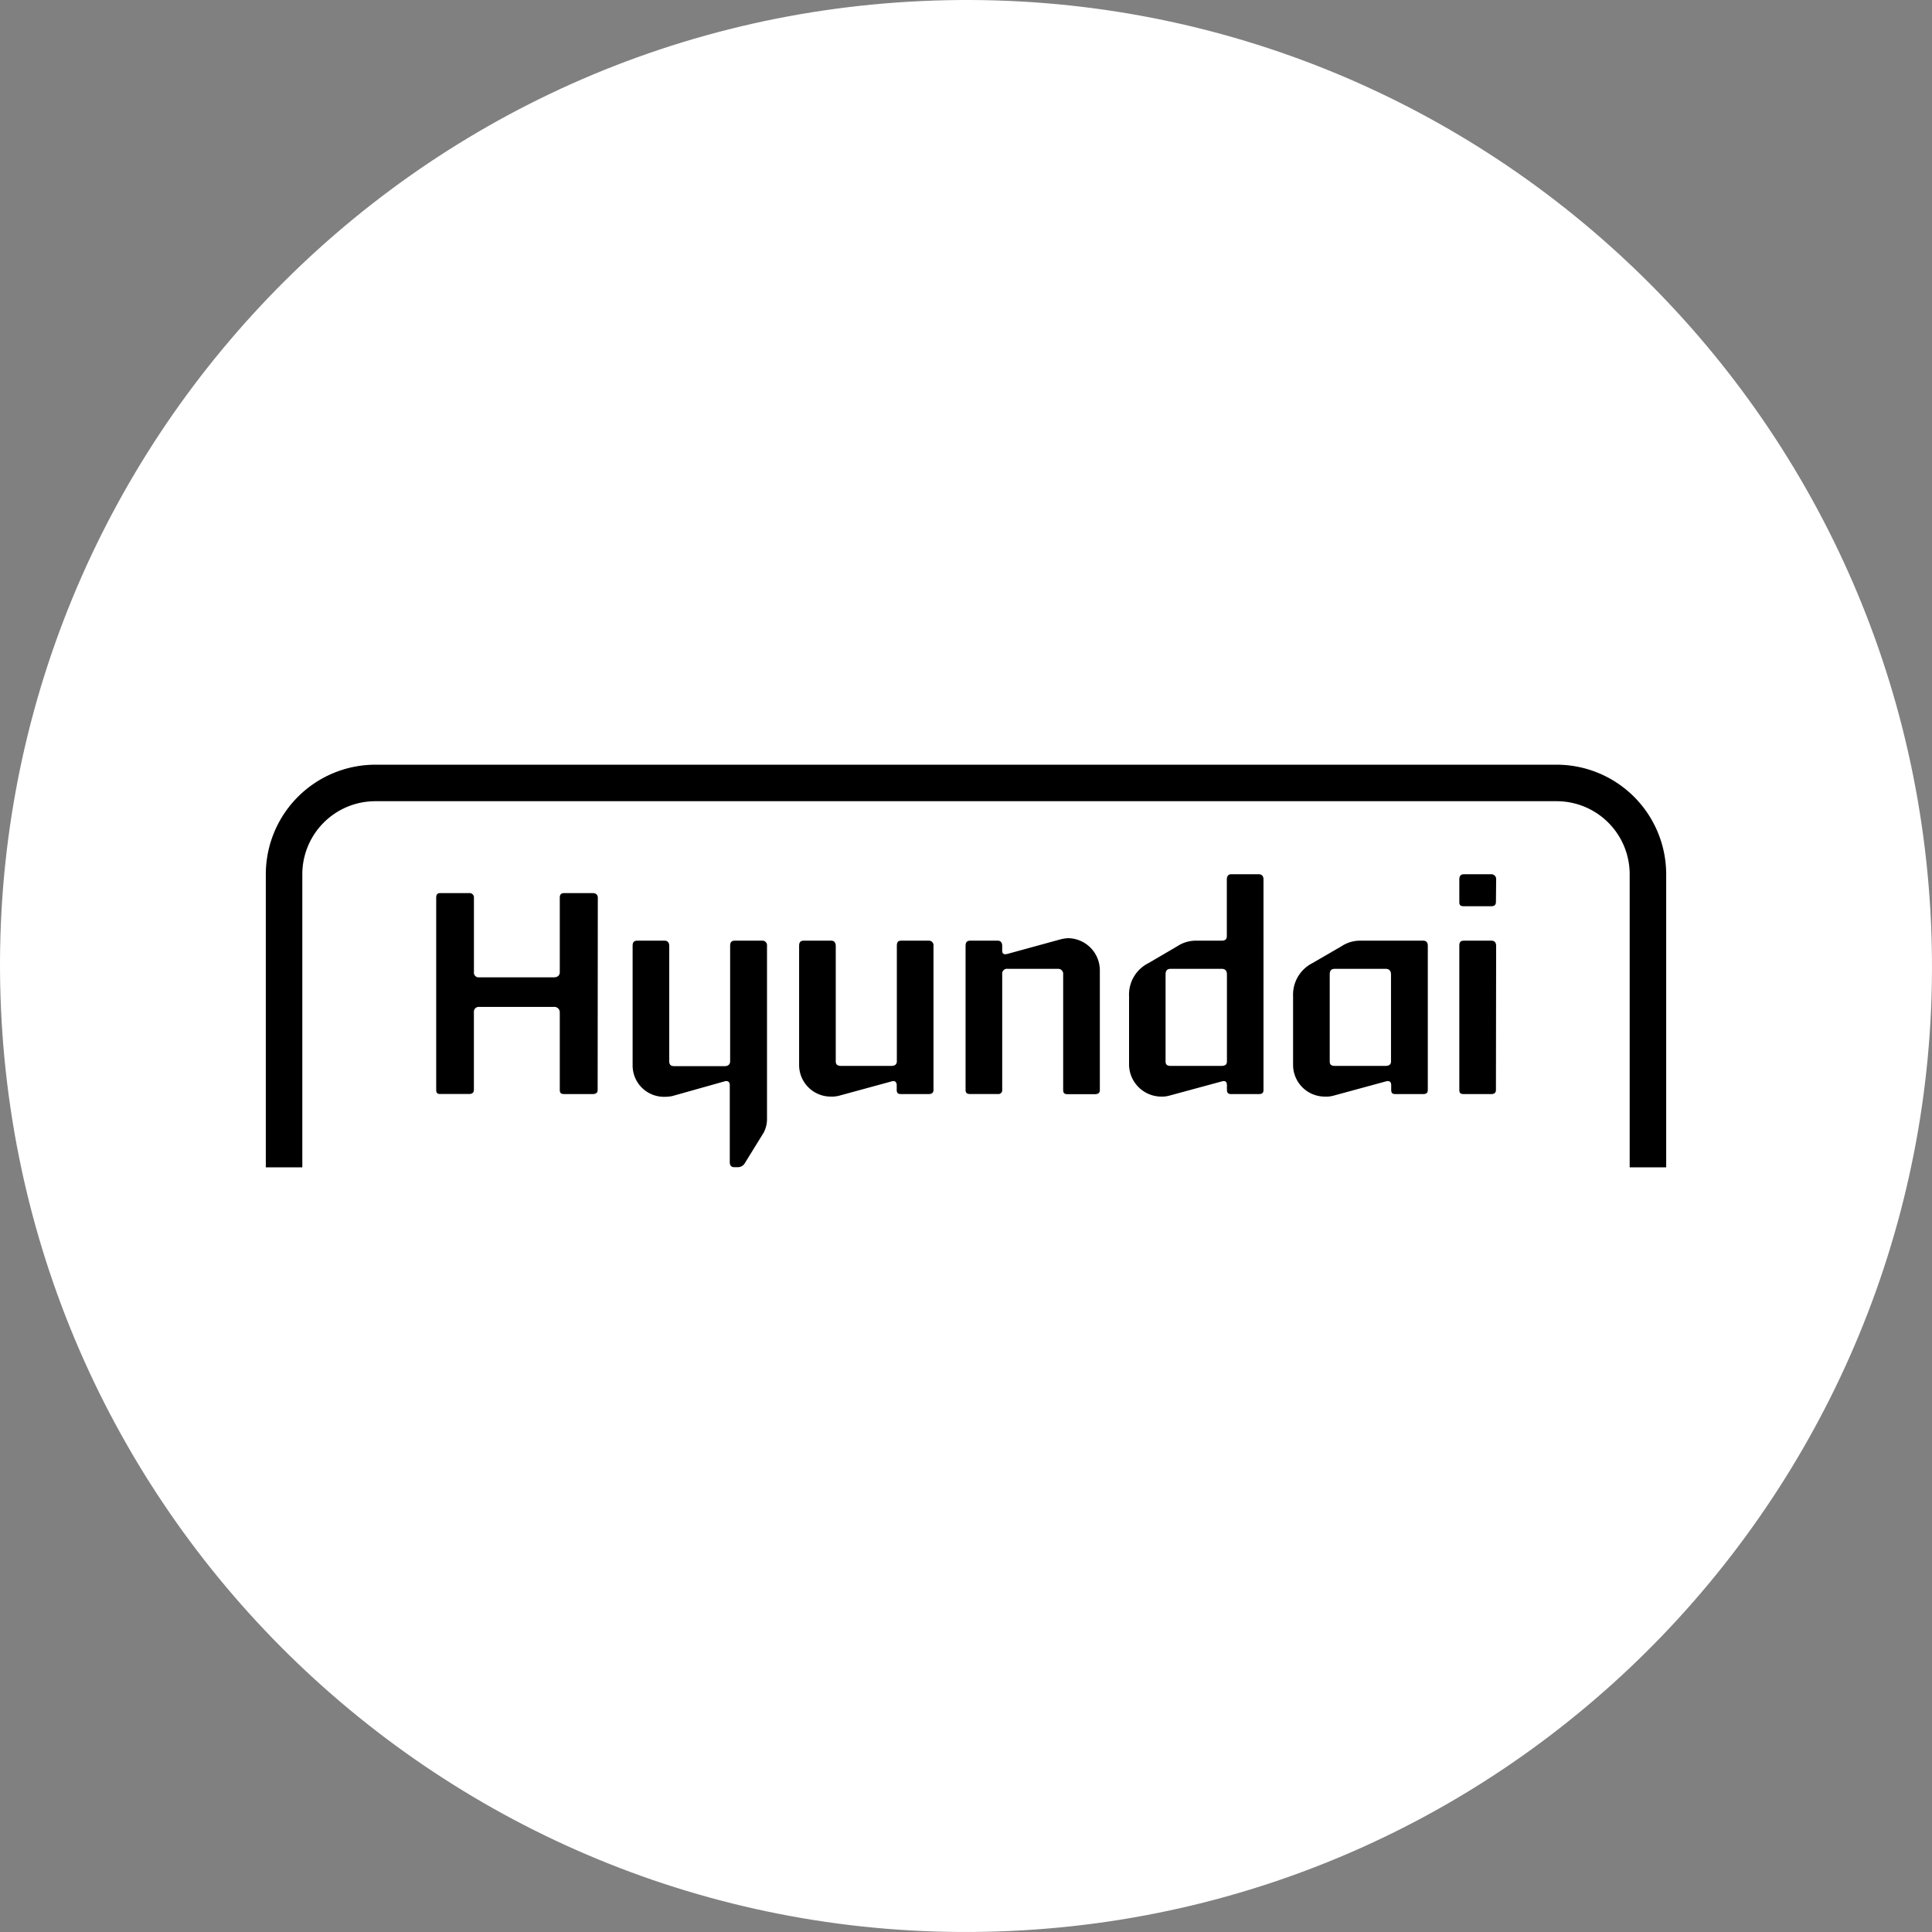 <svg id="레이어_1" data-name="레이어 1" xmlns="http://www.w3.org/2000/svg" viewBox="0 0 1080 1080"><rect x="0" y="0" width="1080" height="1080" fill="#808080" stroke="none"/><defs><style>.cls-1{fill:#fff;}</style></defs><path class="cls-1" d="M515.53.57C217.62,14-13,266.4.57,564.37s265.91,528.47,563.86,515.07,528.53-266,515-563.89S813.54-13,515.53.57Z"/><path d="M209.82,427.47a61.29,61.29,0,0,0-61.23,61.24h0V652.54H169V488.71a40.83,40.83,0,0,1,40.82-40.83H870.18A40.83,40.83,0,0,1,911,488.71V652.54h20.41V488.71a61.3,61.3,0,0,0-61.23-61.24Z"/><path d="M334.09,609.3c0,1.68-1.08,2.29-2.92,2.29H315.36c-1.81,0-2.44-.61-2.44-2.44V565.93a3,3,0,0,0-2.84-3.07,2.9,2.9,0,0,0-.51,0H267.84a2.71,2.71,0,0,0-2.93,2.45,3,3,0,0,0,0,.6v43.2c0,1.83-1.06,2.44-2.75,2.44H246c-1.53,0-2.16-.61-2.16-2.29V501.84c0-1.67.61-2.59,2.16-2.59h16.2a2.44,2.44,0,0,1,2.73,2.11,2.57,2.57,0,0,1,0,.48v41.58a2.6,2.6,0,0,0,2.27,2.91,2.29,2.29,0,0,0,.64,0h41.73c2,0,3.35-.92,3.35-2.91V501.84c0-1.67.63-2.59,2.44-2.59h15.9c1.84,0,2.92.92,2.92,2.59Z"/><path d="M371.52,613.12A17.52,17.52,0,0,1,353.64,596V528.75c0-2,.75-2.91,2.59-2.91h15.29c1.51,0,2.59.92,2.59,2.91v64.5c0,1.84.76,2.74,2.9,2.74h28.08c1.83,0,3.06-.9,3.06-2.74v-64.5c0-2,.76-2.91,2.6-2.91H426a2.54,2.54,0,0,1,2.76,2.31,2.41,2.41,0,0,1,0,.6V626.1a16.58,16.58,0,0,1-1.83,7l-10.5,17a4.52,4.52,0,0,1-3.89,2.37h-2c-1.83,0-2.59-1.06-2.59-2.74V606.6c0-1.82-1.08-2.59-2.76-2.16l-29.34,8.25A20.54,20.54,0,0,1,371.52,613.12Z"/><path d="M464.27,613a17.67,17.67,0,0,1-17.56-17.58V528.75c0-2,.76-2.91,2.59-2.91h15.45c1.36,0,2.44.92,2.44,2.91v64.5c0,1.84.9,2.59,3,2.59h28.08c1.84,0,3.07-.75,3.07-2.59v-64.5c0-2,.6-2.91,2.44-2.91h15.27a2.55,2.55,0,0,1,2.78,2.34,2.72,2.72,0,0,1,0,.57V609.3c0,1.68-1.08,2.29-2.77,2.29H503.71c-1.83,0-2.44-.61-2.44-2.44v-2.47c0-2-1.23-2.74-2.91-2.16l-29.34,8A16.18,16.18,0,0,1,464.27,613Z"/><path d="M614.82,542.36v67c0,1.68-1.08,2.29-2.76,2.29H596.79c-1.84,0-2.47-.61-2.47-2.44V544.65a2.81,2.81,0,0,0-2.52-3.07H563.31a2.7,2.7,0,0,0-3.07,2.28,2.62,2.62,0,0,0,0,.79v64.48a2.16,2.16,0,0,1-1.84,2.44,3,3,0,0,1-.6,0H542.38c-1.84,0-2.62-.61-2.62-2.29V528.75c0-2,.78-2.91,2.62-2.91H557.8c1.38,0,2.44.92,2.44,2.91v2.62c0,1.68.78,2.44,3.07,1.83l29.18-8a22.26,22.26,0,0,1,4.45-.75A18,18,0,0,1,614.82,542.36Z"/><path d="M631.15,595.39V556.87A19.63,19.63,0,0,1,642,538.39l16.2-9.49a18.86,18.86,0,0,1,10.69-3.06H682.9c2,0,2.9-.76,2.9-2.6V491.6c0-1.66.78-2.89,2.31-2.89h15.57c1.84,0,2.62,1.23,2.62,2.89V609.3c0,1.68-.78,2.29-2.62,2.29H688.17c-1.53,0-2.31-.61-2.31-2.44v-2.47c0-2-.9-2.74-2.89-2.16l-29.51,8a15.33,15.33,0,0,1-4.58.48A18.08,18.08,0,0,1,631.15,595.39Zm54.71-2.16V544.8c0-2.16-.9-3.22-3-3.22H654.48c-2.16,0-2.92,1.08-2.92,3.22v48.45c0,1.84.78,2.59,2.92,2.59h28.27c2.21,0,3.11-.75,3.11-2.59Z"/><path d="M740.58,613a17.72,17.72,0,0,1-17.74-17.58V556.87a19.77,19.77,0,0,1,10.8-18.48L750,528.9a18.77,18.77,0,0,1,10.54-3.06h35c1.68,0,2.61.92,2.61,2.91V609.3c0,1.68-.93,2.29-2.61,2.29H780c-1.68,0-2.31-.61-2.31-2.44v-2.47c0-2-1.06-2.74-3-2.16l-29.4,8A15,15,0,0,1,740.58,613Zm37-19.72V544.8c0-2.16-1.06-3.22-3.05-3.22H746.24c-2.16,0-2.92,1.08-2.92,3.22v48.45c0,1.84.78,2.59,2.92,2.59h28.27C776.5,595.84,777.6,595.09,777.6,593.25Z"/><path d="M836.24,504.15c0,1.84-1.06,2.44-2.59,2.44H818.36c-2,0-2.59-.6-2.59-2.44V491.6c0-1.66.6-2.89,2.59-2.89h15.4a2.65,2.65,0,0,1,2.6,2.71,1.09,1.09,0,0,1,0,.18Zm0,105.15c0,1.68-1.06,2.29-2.59,2.29H818.36c-2,0-2.59-.61-2.59-2.29V528.75c0-2,.6-2.91,2.59-2.91h15.4c1.53,0,2.59.92,2.59,2.91Z"/></svg>